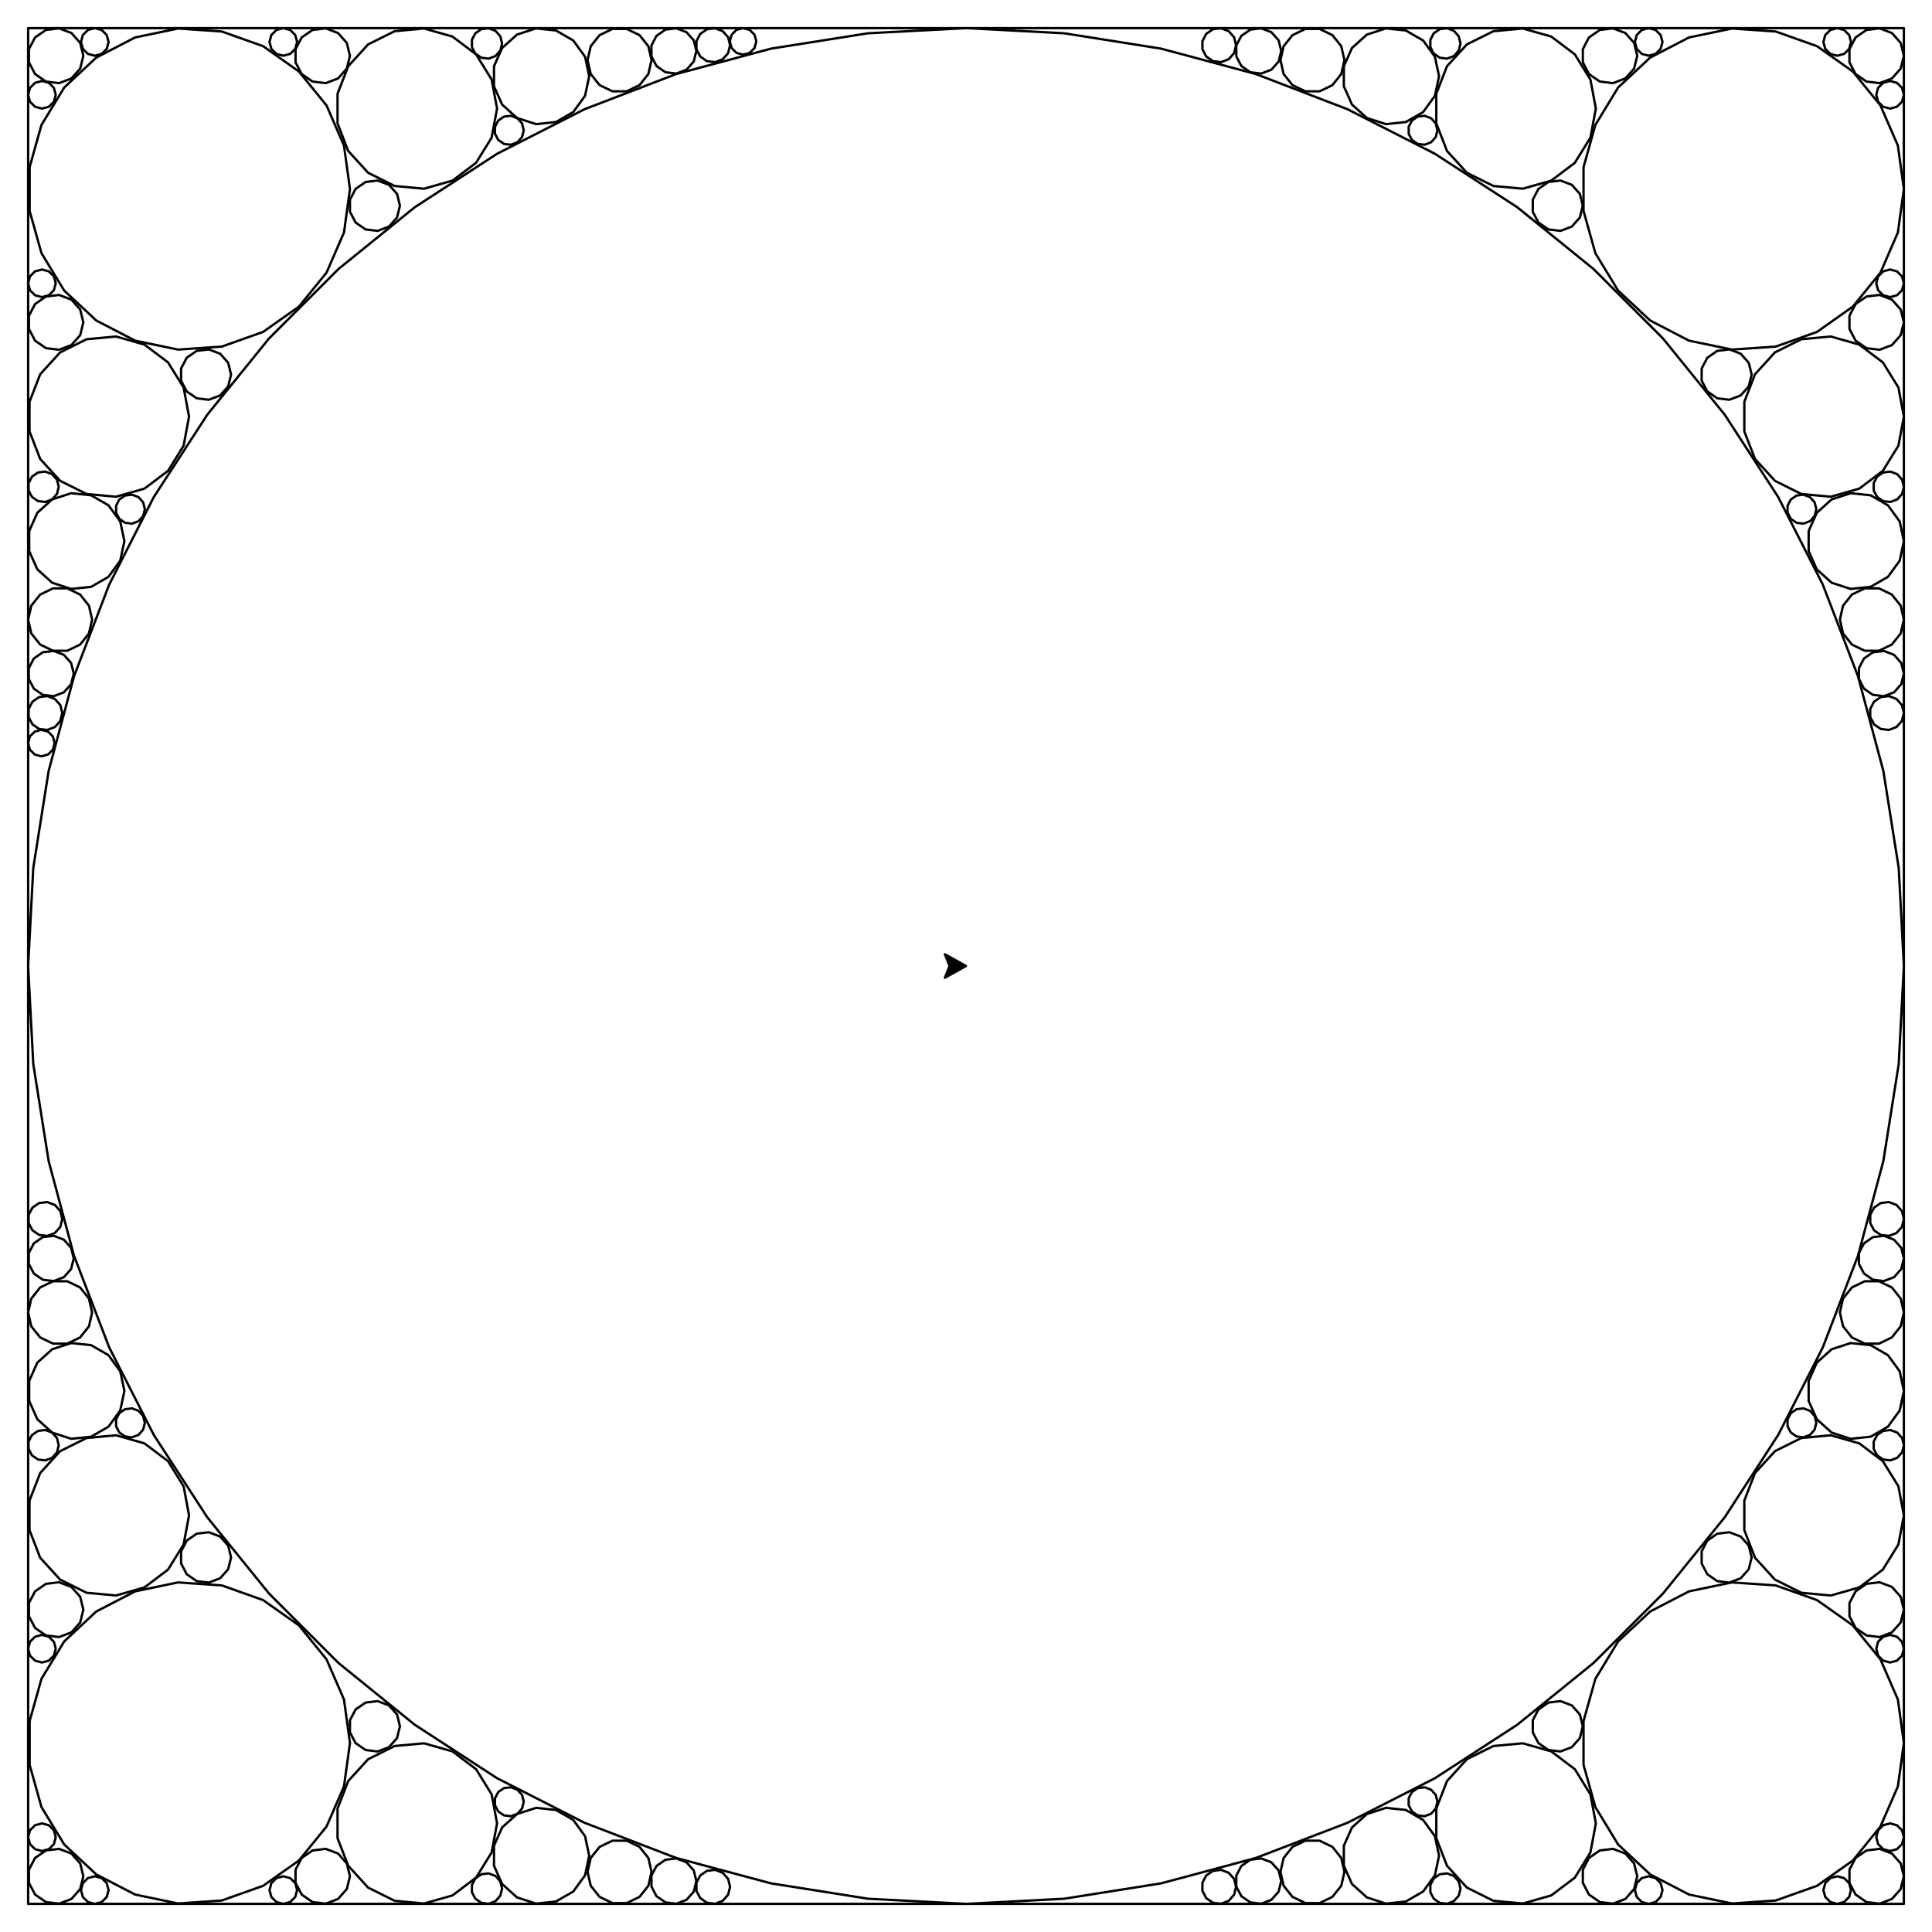 <?xml version="1.0" ?><!DOCTYPE svg  PUBLIC '-//W3C//DTD SVG 1.1//EN'  'http://www.w3.org/Graphics/SVG/1.1/DTD/svg11.dtd'><svg height="824.000" viewBox="-412.000 -412.000 824.000 824.000" width="824.000" xmlns="http://www.w3.org/2000/svg"><line fill="none" stroke="none" stroke-linecap="round" stroke-width="2.0" x1="0.0" x2="0.0" y1="0.0" y2="0.0"/><polygon fill="#000" fill-rule="evenodd" points="0.0,-0.0 -9.0,-5.0 -7.0,-0.0 -9.0,5.0" stroke="#000" stroke-linejoin="round"/><polyline fill="none" points="-400.0,-400.0 400.0,-400.0 400.0,400.0 -400.0,400.0 -400.0,-400.0" stroke="#000" stroke-linecap="round" stroke-linejoin="round"/><polyline fill="none" points="400.0,0.0 397.809,-41.811 391.259,-83.165 380.423,-123.607 365.418,-162.695 346.41,-200.0 323.607,-235.114 297.258,-267.652 267.652,-297.258 235.114,-323.607 200.0,-346.41 162.695,-365.418 123.607,-380.423 83.165,-391.259 41.811,-397.809 5.35393951395e-11,-400.0 -41.811,-397.809 -83.165,-391.259 -123.607,-380.423 -162.695,-365.418 -200.0,-346.41 -235.114,-323.607 -267.652,-297.258 -297.258,-267.652 -323.607,-235.114 -346.41,-200.0 -365.418,-162.695 -380.423,-123.607 -391.259,-83.165 -397.809,-41.811 -400.0,-5.15072429152e-11 -397.809,41.811 -391.259,83.165 -380.423,123.607 -365.418,162.695 -346.41,200.0 -323.607,235.114 -297.258,267.652 -267.652,297.258 -235.114,323.607 -200.0,346.41 -162.695,365.418 -123.607,380.423" stroke="#000" stroke-linecap="round" stroke-linejoin="round"/><polyline fill="none" points="-123.607,380.423 -83.165,391.259 -41.811,397.809 1.99662508749e-12,400.0 41.811,397.809 83.165,391.259 123.607,380.423 162.695,365.418 200.0,346.41 235.114,323.607 267.652,297.258 297.258,267.652 323.607,235.114 346.41,200.0 365.418,162.695 380.423,123.607 391.259,83.165 397.809,41.811 400.0,-7.1054273576e-15" stroke="#000" stroke-linecap="round" stroke-linejoin="round"/><polyline fill="none" points="400.0,331.371 397.455,312.855 390.009,295.712 378.214,281.214 362.945,270.436 345.334,264.177 326.687,262.902 308.388,266.704 291.794,275.303 278.134,288.06 268.423,304.029 263.381,322.026 263.381,340.716 268.423,358.713 278.134,374.682 291.794,387.439 308.388,396.037 326.687,399.84 345.334,398.565 362.945,392.306 378.214,381.528 390.009,367.029 397.455,349.887 400.0,331.371" stroke="#000" stroke-linecap="round" stroke-linejoin="round"/><polyline fill="none" points="400.0,-331.371 397.455,-349.887 390.009,-367.029 378.214,-381.528 362.945,-392.306 345.334,-398.565 326.687,-399.84 308.388,-396.037 291.794,-387.439 278.134,-374.682 268.423,-358.713 263.381,-340.716 263.381,-322.026 268.423,-304.029 278.134,-288.06 291.794,-275.303 308.388,-266.704 326.687,-262.902 345.334,-264.177 362.945,-270.436 378.214,-281.214 390.009,-295.712 397.455,-312.855 400.0,-331.371" stroke="#000" stroke-linecap="round" stroke-linejoin="round"/><polyline fill="none" points="-262.742,-331.371 -265.287,-349.887 -272.733,-367.029 -284.528,-381.528 -299.797,-392.306 -317.408,-398.565 -336.054,-399.84 -354.353,-396.037 -370.948,-387.439 -384.607,-374.682 -394.318,-358.713 -399.361,-340.716 -399.361,-322.026 -394.318,-304.029 -384.607,-288.06 -370.948,-275.303 -354.353,-266.704 -336.054,-262.902 -317.408,-264.177 -299.797,-270.436 -284.528,-281.214 -272.733,-295.712 -265.287,-312.855 -262.742,-331.371" stroke="#000" stroke-linecap="round" stroke-linejoin="round"/><polyline fill="none" points="-262.742,331.371 -265.287,312.855 -272.733,295.712 -284.528,281.214 -299.797,270.436 -317.408,264.177 -336.054,262.902 -354.353,266.704 -370.948,275.303 -384.607,288.06 -394.318,304.029 -399.361,322.026 -399.361,340.716 -394.318,358.713 -384.607,374.682 -370.948,387.439 -354.353,396.037 -336.054,399.84 -317.408,398.565 -299.797,392.306 -284.528,381.528 -272.733,367.029 -265.287,349.887 -262.742,331.371" stroke="#000" stroke-linecap="round" stroke-linejoin="round"/><polyline fill="none" points="-200.0,365.685 -202.317,353.29 -208.956,342.568 -219.019,334.968 -231.148,331.517 -243.705,332.681 -254.994,338.302 -263.489,347.621 -268.045,359.38 -268.045,371.991 -263.489,383.75 -254.994,393.069 -243.705,398.69 -231.148,399.854 -219.019,396.403 -208.956,388.803 -202.317,378.081 -200.0,365.685" stroke="#000" stroke-linecap="round" stroke-linejoin="round"/><polyline fill="none" points="400.0,234.315 397.683,221.919 391.044,211.197 380.981,203.597 368.852,200.146 356.295,201.31 345.006,206.931 336.511,216.25 331.955,228.009 331.955,240.62 336.511,252.379 345.006,261.698 356.295,267.319 368.852,268.483 380.981,265.032 391.044,257.432 397.683,246.71 400.0,234.315" stroke="#000" stroke-linecap="round" stroke-linejoin="round"/><polyline fill="none" points="268.629,365.685 266.312,353.29 259.673,342.568 249.61,334.968 237.481,331.517 224.924,332.681 213.635,338.302 205.14,347.621 200.584,359.38 200.584,371.991 205.14,383.75 213.635,393.069 224.924,398.69 237.481,399.854 249.61,396.403 259.673,388.803 266.312,378.081 268.629,365.685" stroke="#000" stroke-linecap="round" stroke-linejoin="round"/><polyline fill="none" points="268.629,-365.685 266.312,-378.081 259.673,-388.803 249.61,-396.403 237.481,-399.854 224.924,-398.69 213.635,-393.069 205.14,-383.75 200.584,-371.991 200.584,-359.38 205.14,-347.621 213.635,-338.302 224.924,-332.681 237.481,-331.517 249.61,-334.968 259.673,-342.568 266.312,-353.29 268.629,-365.685" stroke="#000" stroke-linecap="round" stroke-linejoin="round"/><polyline fill="none" points="400.0,-234.315 397.683,-246.71 391.044,-257.432 380.981,-265.032 368.852,-268.483 356.295,-267.319 345.006,-261.698 336.511,-252.379 331.955,-240.62 331.955,-228.009 336.511,-216.25 345.006,-206.931 356.295,-201.31 368.852,-200.146 380.981,-203.597 391.044,-211.197 397.683,-221.919 400.0,-234.315" stroke="#000" stroke-linecap="round" stroke-linejoin="round"/><polyline fill="none" points="-331.371,-234.315 -333.688,-246.71 -340.327,-257.432 -350.39,-265.032 -362.519,-268.483 -375.076,-267.319 -386.365,-261.698 -394.86,-252.379 -399.416,-240.62 -399.416,-228.009 -394.86,-216.25 -386.365,-206.931 -375.076,-201.31 -362.519,-200.146 -350.39,-203.597 -340.327,-211.197 -333.688,-221.919 -331.371,-234.315" stroke="#000" stroke-linecap="round" stroke-linejoin="round"/><polyline fill="none" points="-200.0,-365.685 -202.317,-378.081 -208.956,-388.803 -219.019,-396.403 -231.148,-399.854 -243.705,-398.69 -254.994,-393.069 -263.489,-383.75 -268.045,-371.991 -268.045,-359.38 -263.489,-347.621 -254.994,-338.302 -243.705,-332.681 -231.148,-331.517 -219.019,-334.968 -208.956,-342.568 -202.317,-353.29 -200.0,-365.685" stroke="#000" stroke-linecap="round" stroke-linejoin="round"/><polyline fill="none" points="-160.704,379.472 -162.479,371.122 -167.497,364.216 -174.889,359.948 -183.379,359.056 -191.497,361.694 -197.84,367.405 -201.312,375.204 -201.312,383.74 -197.84,391.538 -191.497,397.25 -183.379,399.888 -174.889,398.995 -167.497,394.727 -162.479,387.821 -160.704,379.472" stroke="#000" stroke-linecap="round" stroke-linejoin="round"/><polyline fill="none" points="-331.371,234.315 -333.688,221.919 -340.327,211.197 -350.39,203.597 -362.519,200.146 -375.076,201.31 -386.365,206.931 -394.86,216.25 -399.416,228.009 -399.416,240.62 -394.86,252.379 -386.365,261.698 -375.076,267.319 -362.519,268.483 -350.39,265.032 -340.327,257.432 -333.688,246.71 -331.371,234.315" stroke="#000" stroke-linecap="round" stroke-linejoin="round"/><polyline fill="none" points="400.0,181.233 398.225,172.883 393.208,165.977 385.815,161.709 377.326,160.817 369.208,163.455 362.864,169.166 359.392,176.965 359.392,185.501 362.864,193.299 369.208,199.011 377.326,201.649 385.815,200.756 393.208,196.488 398.225,189.582 400.0,181.233" stroke="#000" stroke-linecap="round" stroke-linejoin="round"/><polyline fill="none" points="201.761,379.472 199.986,371.122 194.969,364.216 187.576,359.948 179.087,359.056 170.969,361.694 164.625,367.405 161.153,375.204 161.153,383.74 164.625,391.538 170.969,397.25 179.087,399.888 187.576,398.995 194.969,394.727 199.986,387.821 201.761,379.472" stroke="#000" stroke-linecap="round" stroke-linejoin="round"/><polyline fill="none" points="201.761,-379.472 199.986,-387.821 194.969,-394.727 187.576,-398.995 179.087,-399.888 170.969,-397.25 164.625,-391.538 161.153,-383.74 161.153,-375.204 164.625,-367.405 170.969,-361.694 179.087,-359.056 187.576,-359.948 194.969,-364.216 199.986,-371.122 201.761,-379.472" stroke="#000" stroke-linecap="round" stroke-linejoin="round"/><polyline fill="none" points="400.0,-181.233 398.225,-189.582 393.208,-196.488 385.815,-200.756 377.326,-201.649 369.208,-199.011 362.864,-193.299 359.392,-185.501 359.392,-176.965 362.864,-169.166 369.208,-163.455 377.326,-160.817 385.815,-161.709 393.208,-165.977 398.225,-172.883 400.0,-181.233" stroke="#000" stroke-linecap="round" stroke-linejoin="round"/><polyline fill="none" points="-358.943,-181.233 -360.718,-189.582 -365.736,-196.488 -373.128,-200.756 -381.617,-201.649 -389.736,-199.011 -396.079,-193.299 -399.551,-185.501 -399.551,-176.965 -396.079,-169.166 -389.736,-163.455 -381.617,-160.817 -373.128,-161.709 -365.736,-165.977 -360.718,-172.883 -358.943,-181.233" stroke="#000" stroke-linecap="round" stroke-linejoin="round"/><polyline fill="none" points="-160.704,-379.472 -162.479,-387.821 -167.497,-394.727 -174.889,-398.995 -183.379,-399.888 -191.497,-397.25 -197.84,-391.538 -201.312,-383.74 -201.312,-375.204 -197.84,-367.405 -191.497,-361.694 -183.379,-359.056 -174.889,-359.948 -167.497,-364.216 -162.479,-371.122 -160.704,-379.472" stroke="#000" stroke-linecap="round" stroke-linejoin="round"/><polyline fill="none" points="-358.943,181.233 -360.718,172.883 -365.736,165.977 -373.128,161.709 -381.617,160.817 -389.736,163.455 -396.079,169.166 -399.551,176.965 -399.551,185.501 -396.079,193.299 -389.736,199.011 -381.617,201.649 -373.128,200.756 -365.736,196.488 -360.718,189.582 -358.943,181.233" stroke="#000" stroke-linecap="round" stroke-linejoin="round"/><polyline fill="none" points="400.0,147.759 398.649,141.839 394.862,137.091 389.391,134.456 383.318,134.456 377.847,137.091 374.06,141.839 372.709,147.759 374.06,153.68 377.847,158.428 383.318,161.063 389.391,161.063 394.862,158.428 398.649,153.68 400.0,147.759" stroke="#000" stroke-linecap="round" stroke-linejoin="round"/><polyline fill="none" points="161.405,386.355 160.053,380.434 156.267,375.686 150.796,373.051 144.723,373.051 139.251,375.686 135.465,380.434 134.114,386.355 135.465,392.275 139.251,397.023 144.723,399.658 150.796,399.658 156.267,397.023 160.053,392.275 161.405,386.355" stroke="#000" stroke-linecap="round" stroke-linejoin="round"/><polyline fill="none" points="161.405,-386.355 160.053,-392.275 156.267,-397.023 150.796,-399.658 144.723,-399.658 139.251,-397.023 135.465,-392.275 134.114,-386.355 135.465,-380.434 139.251,-375.686 144.723,-373.051 150.796,-373.051 156.267,-375.686 160.053,-380.434 161.405,-386.355" stroke="#000" stroke-linecap="round" stroke-linejoin="round"/><polyline fill="none" points="400.0,-147.759 398.649,-153.68 394.862,-158.428 389.391,-161.063 383.318,-161.063 377.847,-158.428 374.06,-153.68 372.709,-147.759 374.06,-141.839 377.847,-137.091 383.318,-134.456 389.391,-134.456 394.862,-137.091 398.649,-141.839 400.0,-147.759" stroke="#000" stroke-linecap="round" stroke-linejoin="round"/><polyline fill="none" points="-372.709,-147.759 -374.06,-153.68 -377.847,-158.428 -383.318,-161.063 -389.391,-161.063 -394.862,-158.428 -398.649,-153.68 -400.0,-147.759 -398.649,-141.839 -394.862,-137.091 -389.391,-134.456 -383.318,-134.456 -377.847,-137.091 -374.06,-141.839 -372.709,-147.759" stroke="#000" stroke-linecap="round" stroke-linejoin="round"/><polyline fill="none" points="-134.114,-386.355 -135.465,-392.275 -139.251,-397.023 -144.723,-399.658 -150.796,-399.658 -156.267,-397.023 -160.053,-392.275 -161.405,-386.355 -160.053,-380.434 -156.267,-375.686 -150.796,-373.051 -144.723,-373.051 -139.251,-375.686 -135.465,-380.434 -134.114,-386.355" stroke="#000" stroke-linecap="round" stroke-linejoin="round"/><polyline fill="none" points="-372.709,147.759 -374.06,141.839 -377.847,137.091 -383.318,134.456 -389.391,134.456 -394.862,137.091 -398.649,141.839 -400.0,147.759 -398.649,153.68 -394.862,158.428 -389.391,161.063 -383.318,161.063 -377.847,158.428 -374.06,153.68 -372.709,147.759" stroke="#000" stroke-linecap="round" stroke-linejoin="round"/><polyline fill="none" points="-134.114,386.355 -135.465,380.434 -139.251,375.686 -144.723,373.051 -150.796,373.051 -156.267,375.686 -160.053,380.434 -161.405,386.355 -160.053,392.275 -156.267,397.023 -150.796,399.658 -144.723,399.658 -139.251,397.023 -135.465,392.275 -134.114,386.355" stroke="#000" stroke-linecap="round" stroke-linejoin="round"/><polyline fill="none" points="400.0,388.225 398.651,382.753 394.914,378.535 389.644,376.536 384.05,377.215 379.411,380.417 376.792,385.407 376.792,391.043 379.411,396.033 384.05,399.235 389.644,399.914 394.914,397.916 398.651,393.697 400.0,388.225" stroke="#000" stroke-linecap="round" stroke-linejoin="round"/><polyline fill="none" points="400.0,-388.225 398.651,-393.697 394.914,-397.916 389.644,-399.914 384.05,-399.235 379.411,-396.033 376.792,-391.043 376.792,-385.407 379.411,-380.417 384.05,-377.215 389.644,-376.536 394.914,-378.535 398.651,-382.753 400.0,-388.225" stroke="#000" stroke-linecap="round" stroke-linejoin="round"/><polyline fill="none" points="-376.45,-388.225 -377.799,-393.697 -381.536,-397.916 -386.806,-399.914 -392.401,-399.235 -397.039,-396.033 -399.658,-391.043 -399.658,-385.407 -397.039,-380.417 -392.401,-377.215 -386.806,-376.536 -381.536,-378.535 -377.799,-382.753 -376.45,-388.225" stroke="#000" stroke-linecap="round" stroke-linejoin="round"/><polyline fill="none" points="-376.45,388.225 -377.799,382.753 -381.536,378.535 -386.806,376.536 -392.401,377.215 -397.039,380.417 -399.658,385.407 -399.658,391.043 -397.039,396.033 -392.401,399.235 -386.806,399.914 -381.536,397.916 -377.799,393.697 -376.45,388.225" stroke="#000" stroke-linecap="round" stroke-linejoin="round"/><polyline fill="none" points="-262.742,-388.225 -264.09,-393.697 -267.828,-397.916 -273.097,-399.914 -278.692,-399.235 -283.33,-396.033 -285.949,-391.043 -285.949,-385.407 -283.33,-380.417 -278.692,-377.215 -273.097,-376.536 -267.828,-378.535 -264.09,-382.753 -262.742,-388.225" stroke="#000" stroke-linecap="round" stroke-linejoin="round"/><polyline fill="none" points="286.292,-388.225 284.943,-393.697 281.206,-397.916 275.936,-399.914 270.341,-399.235 265.703,-396.033 263.084,-391.043 263.084,-385.407 265.703,-380.417 270.341,-377.215 275.936,-376.536 281.206,-378.535 284.943,-382.753 286.292,-388.225" stroke="#000" stroke-linecap="round" stroke-linejoin="round"/><polyline fill="none" points="286.292,388.225 284.943,382.753 281.206,378.535 275.936,376.536 270.341,377.215 265.703,380.417 263.084,385.407 263.084,391.043 265.703,396.033 270.341,399.235 275.936,399.914 281.206,397.916 284.943,393.697 286.292,388.225" stroke="#000" stroke-linecap="round" stroke-linejoin="round"/><polyline fill="none" points="400.0,-274.517 398.651,-279.989 394.914,-284.207 389.644,-286.206 384.05,-285.526 379.411,-282.325 376.792,-277.335 376.792,-271.699 379.411,-266.708 384.05,-263.507 389.644,-262.828 394.914,-264.826 398.651,-269.045 400.0,-274.517" stroke="#000" stroke-linecap="round" stroke-linejoin="round"/><polyline fill="none" points="-376.45,-274.517 -377.799,-279.989 -381.536,-284.207 -386.806,-286.206 -392.401,-285.526 -397.039,-282.325 -399.658,-277.335 -399.658,-271.699 -397.039,-266.708 -392.401,-263.507 -386.806,-262.828 -381.536,-264.826 -377.799,-269.045 -376.45,-274.517" stroke="#000" stroke-linecap="round" stroke-linejoin="round"/><polyline fill="none" points="-376.45,274.517 -377.799,269.045 -381.536,264.826 -386.806,262.828 -392.401,263.507 -397.039,266.708 -399.658,271.699 -399.658,277.335 -397.039,282.325 -392.401,285.526 -386.806,286.206 -381.536,284.207 -377.799,279.989 -376.45,274.517" stroke="#000" stroke-linecap="round" stroke-linejoin="round"/><polyline fill="none" points="400.0,274.517 398.651,269.045 394.914,264.826 389.644,262.828 384.05,263.507 379.411,266.708 376.792,271.699 376.792,277.335 379.411,282.325 384.05,285.526 389.644,286.206 394.914,284.207 398.651,279.989 400.0,274.517" stroke="#000" stroke-linecap="round" stroke-linejoin="round"/><polyline fill="none" points="-313.445,-252.241 -314.684,-257.269 -318.118,-261.145 -322.96,-262.981 -328.101,-262.357 -332.363,-259.415 -334.769,-254.83 -334.769,-249.652 -332.363,-245.066 -328.101,-242.124 -322.96,-241.5 -318.118,-243.337 -314.684,-247.213 -313.445,-252.241" stroke="#000" stroke-linecap="round" stroke-linejoin="round"/><polyline fill="none" points="-262.742,388.225 -264.09,382.753 -267.828,378.535 -273.097,376.536 -278.692,377.215 -283.33,380.417 -285.949,385.407 -285.949,391.043 -283.33,396.033 -278.692,399.235 -273.097,399.914 -267.828,397.916 -264.09,393.697 -262.742,388.225" stroke="#000" stroke-linecap="round" stroke-linejoin="round"/><polyline fill="none" points="-313.445,252.241 -314.684,247.213 -318.118,243.337 -322.96,241.5 -328.101,242.124 -332.363,245.066 -334.769,249.652 -334.769,254.83 -332.363,259.415 -328.101,262.357 -322.96,262.981 -318.118,261.145 -314.684,257.269 -313.445,252.241" stroke="#000" stroke-linecap="round" stroke-linejoin="round"/><polyline fill="none" points="-241.421,324.264 -242.661,319.236 -246.095,315.36 -250.937,313.524 -256.077,314.148 -260.339,317.089 -262.746,321.675 -262.746,326.853 -260.339,331.439 -256.077,334.38 -250.937,335.005 -246.095,333.168 -242.661,329.292 -241.421,324.264" stroke="#000" stroke-linecap="round" stroke-linejoin="round"/><polyline fill="none" points="335.083,-252.241 333.844,-257.269 330.41,-261.145 325.568,-262.981 320.427,-262.357 316.166,-259.415 313.759,-254.83 313.759,-249.652 316.166,-245.066 320.427,-242.124 325.568,-241.5 330.41,-243.337 333.844,-247.213 335.083,-252.241" stroke="#000" stroke-linecap="round" stroke-linejoin="round"/><polyline fill="none" points="263.06,-324.264 261.821,-329.292 258.387,-333.168 253.545,-335.005 248.404,-334.38 244.142,-331.439 241.736,-326.853 241.736,-321.675 244.142,-317.089 248.404,-314.148 253.545,-313.524 258.387,-315.36 261.821,-319.236 263.06,-324.264" stroke="#000" stroke-linecap="round" stroke-linejoin="round"/><polyline fill="none" points="335.083,252.241 333.844,247.213 330.41,243.337 325.568,241.5 320.427,242.124 316.166,245.066 313.759,249.652 313.759,254.83 316.166,259.415 320.427,262.357 325.568,262.981 330.41,261.145 333.844,257.269 335.083,252.241" stroke="#000" stroke-linecap="round" stroke-linejoin="round"/><polyline fill="none" points="-241.421,-324.264 -242.661,-329.292 -246.095,-333.168 -250.937,-335.005 -256.077,-334.38 -260.339,-331.439 -262.746,-326.853 -262.746,-321.675 -260.339,-317.089 -256.077,-314.148 -250.937,-313.524 -246.095,-315.36 -242.661,-319.236 -241.421,-324.264" stroke="#000" stroke-linecap="round" stroke-linejoin="round"/><polyline fill="none" points="263.06,324.264 261.821,319.236 258.387,315.36 253.545,313.524 248.404,314.148 244.142,317.089 241.736,321.675 241.736,326.853 244.142,331.439 248.404,334.38 253.545,335.005 258.387,333.168 261.821,329.292 263.06,324.264" stroke="#000" stroke-linecap="round" stroke-linejoin="round"/><polyline fill="none" points="-115.001,390.278 -116.114,385.759 -119.2,382.276 -123.551,380.626 -128.171,381.187 -132,383.83 -134.163,387.951 -134.163,392.604 -132,396.725 -128.171,399.368 -123.551,399.929 -119.2,398.279 -116.114,394.796 -115.001,390.278" stroke="#000" stroke-linecap="round" stroke-linejoin="round"/><polyline fill="none" points="134.445,390.278 133.332,385.759 130.246,382.276 125.895,380.626 121.275,381.187 117.446,383.83 115.283,387.951 115.283,392.604 117.446,396.725 121.275,399.368 125.895,399.929 130.246,398.279 133.332,394.796 134.445,390.278" stroke="#000" stroke-linecap="round" stroke-linejoin="round"/><polyline fill="none" points="400.0,124.723 398.886,120.205 395.801,116.722 391.45,115.072 386.83,115.632 383,118.276 380.838,122.396 380.838,127.05 383,131.17 386.83,133.814 391.45,134.375 395.801,132.724 398.886,129.241 400.0,124.723" stroke="#000" stroke-linecap="round" stroke-linejoin="round"/><polyline fill="none" points="134.445,-390.278 133.332,-394.796 130.246,-398.279 125.895,-399.929 121.275,-399.368 117.446,-396.725 115.283,-392.604 115.283,-387.951 117.446,-383.83 121.275,-381.187 125.895,-380.626 130.246,-382.276 133.332,-385.759 134.445,-390.278" stroke="#000" stroke-linecap="round" stroke-linejoin="round"/><polyline fill="none" points="400.0,-124.723 398.886,-129.241 395.801,-132.724 391.45,-134.375 386.83,-133.814 383,-131.17 380.838,-127.05 380.838,-122.396 383,-118.276 386.83,-115.632 391.45,-115.072 395.801,-116.722 398.886,-120.205 400.0,-124.723" stroke="#000" stroke-linecap="round" stroke-linejoin="round"/><polyline fill="none" points="-380.555,-124.723 -381.669,-129.241 -384.755,-132.724 -389.106,-134.375 -393.725,-133.814 -397.555,-131.17 -399.717,-127.05 -399.717,-122.396 -397.555,-118.276 -393.725,-115.632 -389.106,-115.072 -384.755,-116.722 -381.669,-120.205 -380.555,-124.723" stroke="#000" stroke-linecap="round" stroke-linejoin="round"/><polyline fill="none" points="-380.555,124.723 -381.669,120.205 -384.755,116.722 -389.106,115.072 -393.725,115.632 -397.555,118.276 -399.717,122.396 -399.717,127.05 -397.555,131.17 -393.725,133.814 -389.106,134.375 -384.755,132.724 -381.669,129.241 -380.555,124.723" stroke="#000" stroke-linecap="round" stroke-linejoin="round"/><polyline fill="none" points="-115.001,-390.278 -116.114,-394.796 -119.2,-398.279 -123.551,-399.929 -128.171,-399.368 -132,-396.725 -134.163,-392.604 -134.163,-387.951 -132,-383.83 -128.171,-381.187 -123.551,-380.626 -119.2,-382.276 -116.114,-385.759 -115.001,-390.278" stroke="#000" stroke-linecap="round" stroke-linejoin="round"/><polyline fill="none" points="-100.624,392.723 -101.458,389.342 -103.767,386.735 -107.024,385.5 -110.481,385.92 -113.347,387.898 -114.966,390.982 -114.966,394.465 -113.347,397.549 -110.481,399.527 -107.024,399.947 -103.767,398.712 -101.458,396.105 -100.624,392.723" stroke="#000" stroke-linecap="round" stroke-linejoin="round"/><polyline fill="none" points="115.177,392.723 114.344,389.342 112.034,386.735 108.778,385.5 105.321,385.92 102.454,387.898 100.836,390.982 100.836,394.465 102.454,397.549 105.321,399.527 108.778,399.947 112.034,398.712 114.344,396.105 115.177,392.723" stroke="#000" stroke-linecap="round" stroke-linejoin="round"/><polyline fill="none" points="400.0,107.901 399.167,104.519 396.857,101.912 393.6,100.677 390.143,101.097 387.277,103.076 385.658,106.159 385.658,109.642 387.277,112.726 390.143,114.705 393.6,115.124 396.857,113.889 399.167,111.282 400.0,107.901" stroke="#000" stroke-linecap="round" stroke-linejoin="round"/><polyline fill="none" points="115.177,-392.723 114.344,-396.105 112.034,-398.712 108.778,-399.947 105.321,-399.527 102.454,-397.549 100.836,-394.465 100.836,-390.982 102.454,-387.898 105.321,-385.92 108.778,-385.5 112.034,-386.735 114.344,-389.342 115.177,-392.723" stroke="#000" stroke-linecap="round" stroke-linejoin="round"/><polyline fill="none" points="400.0,-107.901 399.167,-111.282 396.857,-113.889 393.6,-115.124 390.143,-114.705 387.277,-112.726 385.658,-109.642 385.658,-106.159 387.277,-103.076 390.143,-101.097 393.6,-100.677 396.857,-101.912 399.167,-104.519 400.0,-107.901" stroke="#000" stroke-linecap="round" stroke-linejoin="round"/><polyline fill="none" points="-385.447,-107.901 -386.28,-111.282 -388.59,-113.889 -391.846,-115.124 -395.304,-114.705 -398.17,-112.726 -399.789,-109.642 -399.789,-106.159 -398.17,-103.076 -395.304,-101.097 -391.846,-100.677 -388.59,-101.912 -386.28,-104.519 -385.447,-107.901" stroke="#000" stroke-linecap="round" stroke-linejoin="round"/><polyline fill="none" points="-385.447,107.901 -386.28,104.519 -388.59,101.912 -391.846,100.677 -395.304,101.097 -398.17,103.076 -399.789,106.159 -399.789,109.642 -398.17,112.726 -395.304,114.705 -391.846,115.124 -388.59,113.889 -386.28,111.282 -385.447,107.901" stroke="#000" stroke-linecap="round" stroke-linejoin="round"/><polyline fill="none" points="-100.624,-392.723 -101.458,-396.105 -103.767,-398.712 -107.024,-399.947 -110.481,-399.527 -113.347,-397.549 -114.966,-394.465 -114.966,-390.982 -113.347,-387.898 -110.481,-385.92 -107.024,-385.5 -103.767,-386.735 -101.458,-389.342 -100.624,-392.723" stroke="#000" stroke-linecap="round" stroke-linejoin="round"/><polyline fill="none" points="400.0,204.383 399.252,201.35 397.181,199.012 394.26,197.904 391.159,198.281 388.588,200.055 387.136,202.821 387.136,205.945 388.588,208.712 391.159,210.486 394.26,210.863 397.181,209.755 399.252,207.417 400.0,204.383" stroke="#000" stroke-linecap="round" stroke-linejoin="round"/><polyline fill="none" points="210.91,393.473 210.163,390.44 208.091,388.101 205.17,386.994 202.069,387.37 199.498,389.145 198.046,391.911 198.046,395.035 199.498,397.801 202.069,399.576 205.17,399.952 208.091,398.845 210.163,396.506 210.91,393.473" stroke="#000" stroke-linecap="round" stroke-linejoin="round"/><polyline fill="none" points="210.91,-393.473 210.163,-396.506 208.091,-398.845 205.17,-399.952 202.069,-399.576 199.498,-397.801 198.046,-395.035 198.046,-391.911 199.498,-389.145 202.069,-387.37 205.17,-386.994 208.091,-388.101 210.163,-390.44 210.91,-393.473" stroke="#000" stroke-linecap="round" stroke-linejoin="round"/><polyline fill="none" points="400.0,-204.383 399.252,-207.417 397.181,-209.755 394.26,-210.863 391.159,-210.486 388.588,-208.712 387.136,-205.945 387.136,-202.821 388.588,-200.055 391.159,-198.281 394.26,-197.904 397.181,-199.012 399.252,-201.35 400.0,-204.383" stroke="#000" stroke-linecap="round" stroke-linejoin="round"/><polyline fill="none" points="-197.856,-393.473 -198.604,-396.506 -200.676,-398.845 -203.597,-399.952 -206.698,-399.576 -209.269,-397.801 -210.721,-395.035 -210.721,-391.911 -209.269,-389.145 -206.698,-387.37 -203.597,-386.994 -200.676,-388.101 -198.604,-390.44 -197.856,-393.473" stroke="#000" stroke-linecap="round" stroke-linejoin="round"/><polyline fill="none" points="-386.946,-204.383 -387.694,-207.417 -389.765,-209.755 -392.686,-210.863 -395.788,-210.486 -398.359,-208.712 -399.81,-205.945 -399.81,-202.821 -398.359,-200.055 -395.788,-198.281 -392.686,-197.904 -389.765,-199.012 -387.694,-201.35 -386.946,-204.383" stroke="#000" stroke-linecap="round" stroke-linejoin="round"/><polyline fill="none" points="-197.856,393.473 -198.604,390.44 -200.676,388.101 -203.597,386.994 -206.698,387.37 -209.269,389.145 -210.721,391.911 -210.721,395.035 -209.269,397.801 -206.698,399.576 -203.597,399.952 -200.676,398.845 -198.604,396.506 -197.856,393.473" stroke="#000" stroke-linecap="round" stroke-linejoin="round"/><polyline fill="none" points="-386.946,204.383 -387.694,201.35 -389.765,199.012 -392.686,197.904 -395.788,198.281 -398.359,200.055 -399.81,202.821 -399.81,205.945 -398.359,208.712 -395.788,210.486 -392.686,210.863 -389.765,209.755 -387.694,207.417 -386.946,204.383" stroke="#000" stroke-linecap="round" stroke-linejoin="round"/><polyline fill="none" points="362.666,194.845 361.953,191.954 359.978,189.724 357.193,188.668 354.237,189.027 351.786,190.719 350.402,193.356 350.402,196.334 351.786,198.971 354.237,200.663 357.193,201.022 359.978,199.966 361.953,197.737 362.666,194.845" stroke="#000" stroke-linecap="round" stroke-linejoin="round"/><polyline fill="none" points="201.068,356.443 200.355,353.552 198.38,351.323 195.595,350.266 192.639,350.625 190.188,352.317 188.804,354.954 188.804,357.933 190.188,360.57 192.639,362.261 195.595,362.62 198.38,361.564 200.355,359.335 201.068,356.443" stroke="#000" stroke-linecap="round" stroke-linejoin="round"/><polyline fill="none" points="-188.623,-356.443 -189.336,-359.335 -191.311,-361.564 -194.095,-362.62 -197.052,-362.261 -199.503,-360.57 -200.887,-357.933 -200.887,-354.954 -199.503,-352.317 -197.052,-350.625 -194.095,-350.266 -191.311,-351.323 -189.336,-353.552 -188.623,-356.443" stroke="#000" stroke-linecap="round" stroke-linejoin="round"/><polyline fill="none" points="201.068,-356.443 200.355,-359.335 198.38,-361.564 195.595,-362.62 192.639,-362.261 190.188,-360.57 188.804,-357.933 188.804,-354.954 190.188,-352.317 192.639,-350.625 195.595,-350.266 198.38,-351.323 200.355,-353.552 201.068,-356.443" stroke="#000" stroke-linecap="round" stroke-linejoin="round"/><polyline fill="none" points="362.666,-194.845 361.953,-197.737 359.978,-199.966 357.193,-201.022 354.237,-200.663 351.786,-198.971 350.402,-196.334 350.402,-193.356 351.786,-190.719 354.237,-189.027 357.193,-188.668 359.978,-189.724 361.953,-191.954 362.666,-194.845" stroke="#000" stroke-linecap="round" stroke-linejoin="round"/><polyline fill="none" points="-350.221,-194.845 -350.934,-197.737 -352.909,-199.966 -355.693,-201.022 -358.65,-200.663 -361.101,-198.971 -362.485,-196.334 -362.485,-193.356 -361.101,-190.719 -358.65,-189.027 -355.693,-188.668 -352.909,-189.724 -350.934,-191.954 -350.221,-194.845" stroke="#000" stroke-linecap="round" stroke-linejoin="round"/><polyline fill="none" points="-188.623,356.443 -189.336,353.552 -191.311,351.323 -194.095,350.266 -197.052,350.625 -199.503,352.317 -200.887,354.954 -200.887,357.933 -199.503,360.57 -197.052,362.261 -194.095,362.62 -191.311,361.564 -189.336,359.335 -188.623,356.443" stroke="#000" stroke-linecap="round" stroke-linejoin="round"/><polyline fill="none" points="-350.221,194.845 -350.934,191.954 -352.909,189.724 -355.693,188.668 -358.65,189.027 -361.101,190.719 -362.485,193.356 -362.485,196.334 -361.101,198.971 -358.65,200.663 -355.693,201.022 -352.909,199.966 -350.934,197.737 -350.221,194.845" stroke="#000" stroke-linecap="round" stroke-linejoin="round"/><polyline fill="none" points="-388.225,371.573 -389.014,368.629 -391.169,366.474 -394.113,365.685 -397.056,366.474 -399.211,368.629 -400.0,371.573 -399.211,374.517 -397.056,376.672 -394.113,377.46 -391.169,376.672 -389.014,374.517 -388.225,371.573" stroke="#000" stroke-linecap="round" stroke-linejoin="round"/><polyline fill="none" points="-365.685,394.113 -366.474,391.169 -368.629,389.014 -371.573,388.225 -374.517,389.014 -376.672,391.169 -377.46,394.113 -376.672,397.056 -374.517,399.211 -371.573,400.0 -368.629,399.211 -366.474,397.056 -365.685,394.113" stroke="#000" stroke-linecap="round" stroke-linejoin="round"/><polyline fill="none" points="377.46,394.113 376.672,391.169 374.517,389.014 371.573,388.225 368.629,389.014 366.474,391.169 365.685,394.113 366.474,397.056 368.629,399.211 371.573,400.0 374.517,399.211 376.672,397.056 377.46,394.113" stroke="#000" stroke-linecap="round" stroke-linejoin="round"/><polyline fill="none" points="400.0,371.573 399.211,368.629 397.056,366.474 394.113,365.685 391.169,366.474 389.014,368.629 388.225,371.573 389.014,374.517 391.169,376.672 394.113,377.46 397.056,376.672 399.211,374.517 400.0,371.573" stroke="#000" stroke-linecap="round" stroke-linejoin="round"/><polyline fill="none" points="377.46,-394.113 376.672,-397.056 374.517,-399.211 371.573,-400.0 368.629,-399.211 366.474,-397.056 365.685,-394.113 366.474,-391.169 368.629,-389.014 371.573,-388.225 374.517,-389.014 376.672,-391.169 377.46,-394.113" stroke="#000" stroke-linecap="round" stroke-linejoin="round"/><polyline fill="none" points="400.0,-371.573 399.211,-374.517 397.056,-376.672 394.113,-377.46 391.169,-376.672 389.014,-374.517 388.225,-371.573 389.014,-368.629 391.169,-366.474 394.113,-365.685 397.056,-366.474 399.211,-368.629 400.0,-371.573" stroke="#000" stroke-linecap="round" stroke-linejoin="round"/><polyline fill="none" points="-365.685,-394.113 -366.474,-397.056 -368.629,-399.211 -371.573,-400.0 -374.517,-399.211 -376.672,-397.056 -377.46,-394.113 -376.672,-391.169 -374.517,-389.014 -371.573,-388.225 -368.629,-389.014 -366.474,-391.169 -365.685,-394.113" stroke="#000" stroke-linecap="round" stroke-linejoin="round"/><polyline fill="none" points="-388.225,-371.573 -389.014,-374.517 -391.169,-376.672 -394.113,-377.46 -397.056,-376.672 -399.211,-374.517 -400.0,-371.573 -399.211,-368.629 -397.056,-366.474 -394.113,-365.685 -391.169,-366.474 -389.014,-368.629 -388.225,-371.573" stroke="#000" stroke-linecap="round" stroke-linejoin="round"/><polyline fill="none" points="-388.225,291.169 -389.014,288.225 -391.169,286.07 -394.113,285.281 -397.056,286.07 -399.211,288.225 -400.0,291.169 -399.211,294.113 -397.056,296.268 -394.113,297.056 -391.169,296.268 -389.014,294.113 -388.225,291.169" stroke="#000" stroke-linecap="round" stroke-linejoin="round"/><polyline fill="none" points="400.0,291.169 399.211,288.225 397.056,286.07 394.113,285.281 391.169,286.07 389.014,288.225 388.225,291.169 389.014,294.113 391.169,296.268 394.113,297.056 397.056,296.268 399.211,294.113 400.0,291.169" stroke="#000" stroke-linecap="round" stroke-linejoin="round"/><polyline fill="none" points="-285.281,394.113 -286.07,391.169 -288.225,389.014 -291.169,388.225 -294.113,389.014 -296.268,391.169 -297.056,394.113 -296.268,397.056 -294.113,399.211 -291.169,400.0 -288.225,399.211 -286.07,397.056 -285.281,394.113" stroke="#000" stroke-linecap="round" stroke-linejoin="round"/><polyline fill="none" points="297.056,-394.113 296.268,-397.056 294.113,-399.211 291.169,-400.0 288.225,-399.211 286.07,-397.056 285.281,-394.113 286.07,-391.169 288.225,-389.014 291.169,-388.225 294.113,-389.014 296.268,-391.169 297.056,-394.113" stroke="#000" stroke-linecap="round" stroke-linejoin="round"/><polyline fill="none" points="-285.281,-394.113 -286.07,-397.056 -288.225,-399.211 -291.169,-400.0 -294.113,-399.211 -296.268,-397.056 -297.056,-394.113 -296.268,-391.169 -294.113,-389.014 -291.169,-388.225 -288.225,-389.014 -286.07,-391.169 -285.281,-394.113" stroke="#000" stroke-linecap="round" stroke-linejoin="round"/><polyline fill="none" points="-388.225,-291.169 -389.014,-294.113 -391.169,-296.268 -394.113,-297.056 -397.056,-296.268 -399.211,-294.113 -400.0,-291.169 -399.211,-288.225 -397.056,-286.07 -394.113,-285.281 -391.169,-286.07 -389.014,-288.225 -388.225,-291.169" stroke="#000" stroke-linecap="round" stroke-linejoin="round"/><polyline fill="none" points="400.0,-291.169 399.211,-294.113 397.056,-296.268 394.113,-297.056 391.169,-296.268 389.014,-294.113 388.225,-291.169 389.014,-288.225 391.169,-286.07 394.113,-285.281 397.056,-286.07 399.211,-288.225 400.0,-291.169" stroke="#000" stroke-linecap="round" stroke-linejoin="round"/><polyline fill="none" points="297.056,394.113 296.268,391.169 294.113,389.014 291.169,388.225 288.225,389.014 286.07,391.169 285.281,394.113 286.07,397.056 288.225,399.211 291.169,400.0 294.113,399.211 296.268,397.056 297.056,394.113" stroke="#000" stroke-linecap="round" stroke-linejoin="round"/><polyline fill="none" points="-388.7,-95.077 -389.457,-97.902 -391.525,-99.97 -394.35,-100.727 -397.175,-99.97 -399.243,-97.902 -400.0,-95.077 -399.243,-92.252 -397.175,-90.184 -394.35,-89.427 -391.525,-90.184 -389.457,-92.252 -388.7,-95.077" stroke="#000" stroke-linecap="round" stroke-linejoin="round"/><polyline fill="none" points="-89.427,-394.35 -90.184,-397.175 -92.252,-399.243 -95.077,-400.0 -97.902,-399.243 -99.97,-397.175 -100.727,-394.35 -99.97,-391.525 -97.902,-389.457 -95.077,-388.7 -92.252,-389.457 -90.184,-391.525 -89.427,-394.35" stroke="#000" stroke-linecap="round" stroke-linejoin="round"/><line fill="none" stroke="none" stroke-linecap="round" stroke-width="2.0" x1="0.0" x2="0.0" y1="0.0" y2="0.0"/></svg>